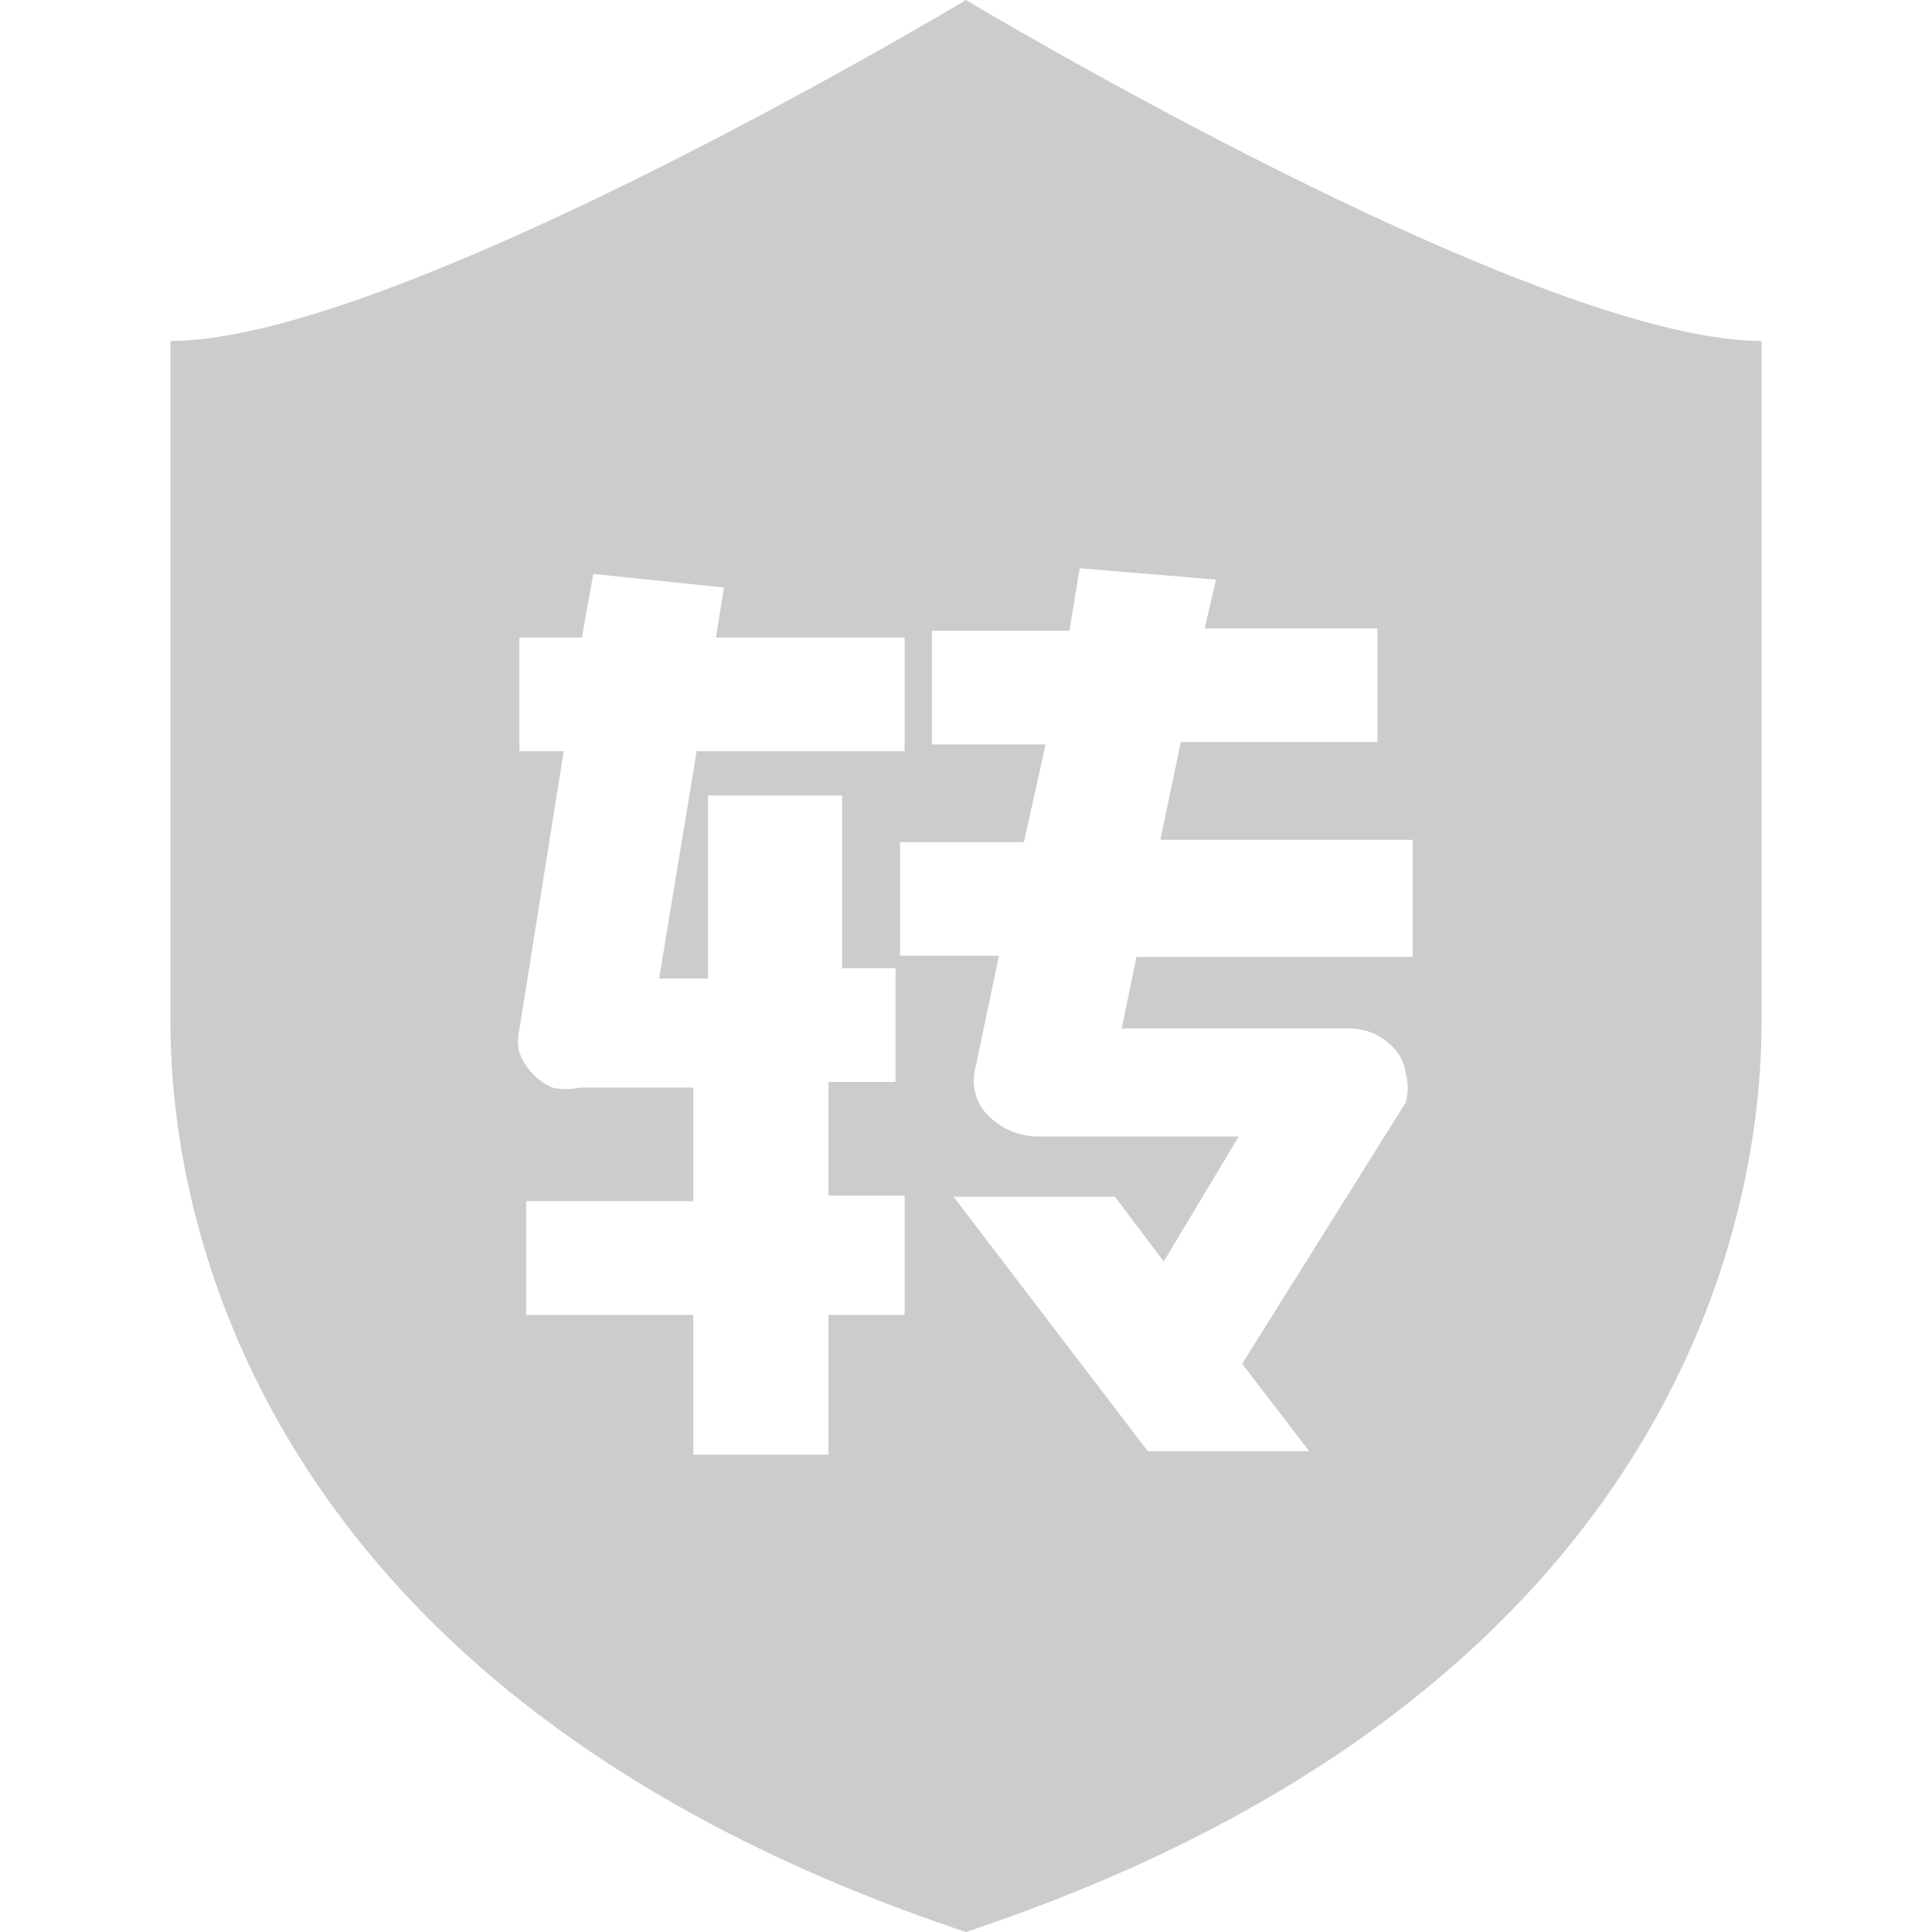 <?xml version="1.0" standalone="no"?><!DOCTYPE svg PUBLIC "-//W3C//DTD SVG 1.1//EN" "http://www.w3.org/Graphics/SVG/1.1/DTD/svg11.dtd"><svg t="1504942449483" class="icon" style="" viewBox="0 0 1024 1024" version="1.1" xmlns="http://www.w3.org/2000/svg" p-id="1190" xmlns:xlink="http://www.w3.org/1999/xlink" width="200" height="200"><defs><style type="text/css"></style></defs><path d="M512 0S210.824 180.706 90.353 180.706v361.412c0 120.471 60.235 361.412 421.647 481.882 361.412-120.471 421.647-361.412 421.647-481.882V180.706c-120.471 0-421.647-180.706-421.647-180.706z m-32.527 696.922h-40.358v74.089H367.435v-74.089H278.889v-60.235H367.435v-60.235h-60.235a34.334 34.334 0 0 1-14.456 0 31.322 31.322 0 0 1-10.842-7.831 29.515 29.515 0 0 1-6.626-10.842 24.696 24.696 0 0 1 0-12.047l23.492-147.576h-23.492v-60.235h33.129l6.024-33.732 69.271 7.228-4.216 26.504h99.991v60.235H369.242l-19.878 120.471h25.901V421.647h71.078v91.558h28.311v60.235h-35.539v60.235h40.358z m269.252-189.741H602.353l-7.831 37.948h120.471a31.925 31.925 0 0 1 13.854 3.012 33.732 33.732 0 0 1 10.842 8.433 23.492 23.492 0 0 1 5.421 12.649 28.311 28.311 0 0 1 0 15.059L658.372 722.824l35.539 46.381H608.376l-103.002-134.927h85.534l25.901 34.334 39.755-66.259H551.153a37.346 37.346 0 0 1-26.504-10.24 25.901 25.901 0 0 1-7.831-25.299l12.649-60.235h-52.405v-60.235h65.656l11.445-51.802h-60.235v-60.235h72.885L572.235 301.176l72.282 6.024-6.024 25.901h91.558v60.235H625.845l-10.842 51.802h133.722z" fill="#CCCCCC" p-id="1191"></path></svg>